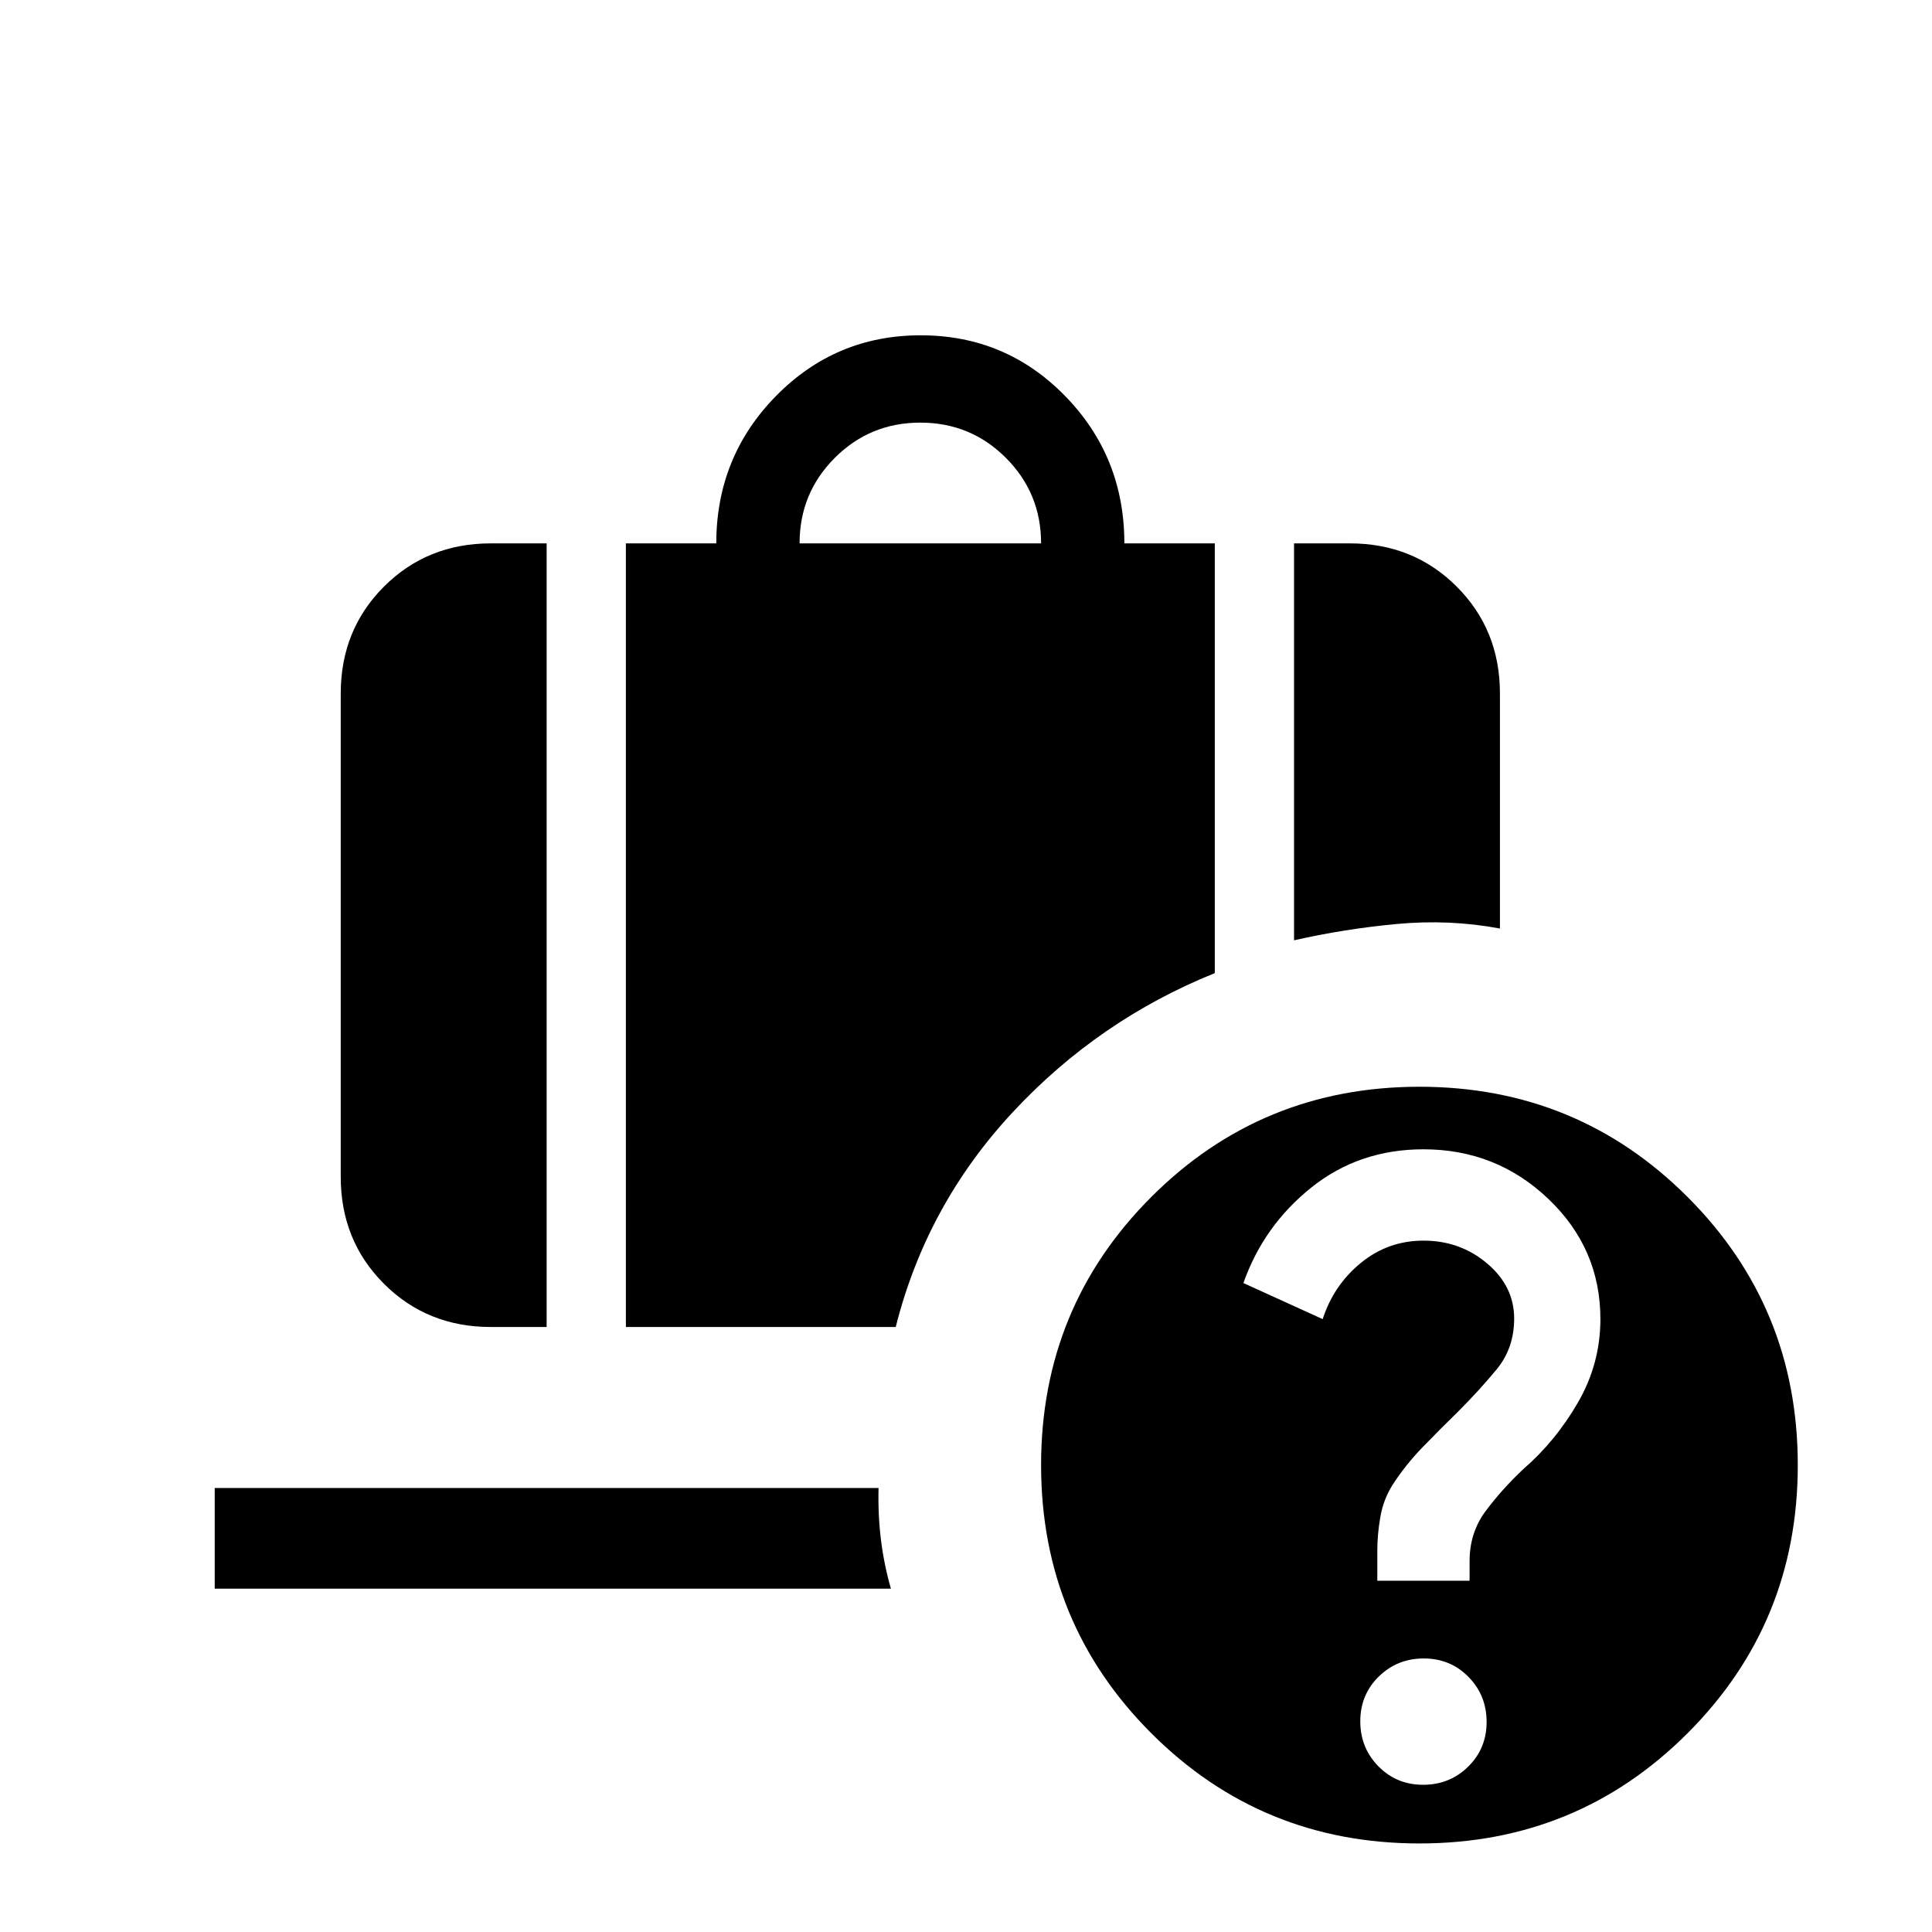 <svg xmlns="http://www.w3.org/2000/svg" height="24" viewBox="0 -960 960 960" width="24"><path d="M397.31-690h120q0-25-17.5-42.5t-42.5-17.5q-25 0-42.5 17.5t-17.5 42.5ZM643-492.77V-690h27.69q31.66 0 53.14 21.48t21.48 53.14v116.76q-25.08-4.69-51.16-2.26-26.07 2.42-51.15 8.11ZM243.92-300.62q-31.65 0-53.13-21.48-21.48-21.48-21.48-53.13v-240.15q0-31.66 21.48-53.14T243.92-690h27.7v389.38h-27.7Zm67.08 0V-690h44.92q0-43 29.63-73.19 29.62-30.2 71.94-30.2 42.32 0 71.76 30.16 29.44 30.15 29.44 73.23h44.93v213.54q-57.85 23.31-100.58 69.31t-57.96 106.53H311Zm373.38 126.08h45.85v-9.78q0-14.14 8-24.87t18.71-20.84q16.06-13.89 27.18-33.16 11.11-19.27 11.11-41.36 0-35.08-25.86-59.72-25.86-24.65-62.06-24.65-32 0-55.73 19-23.73 19-33.73 47.46l39.38 17.92q5.46-16.9 18.99-27.95 13.52-11.05 31.11-11.05 18.23 0 31.64 11.36 13.41 11.35 13.41 27.37 0 14.73-8.76 25.31-8.77 10.58-18.77 20.58-8.85 8.66-17.66 17.71-8.81 9.06-15.17 18.95-4.59 7.23-6.11 15.9-1.53 8.67-1.53 16.9v14.92Zm22.77 101.39q13.21 0 22.37-9.01 9.17-9.01 9.17-22.22 0-13.21-9-22.37-9.01-9.17-22.22-9.17-13.21 0-22.38 9-9.17 9.01-9.17 22.22 0 13.21 9.01 22.38 9.01 9.17 22.22 9.17ZM705.31-44q-78.47 0-133.24-54.77-54.76-54.76-54.76-133.23t54.76-133.23Q626.84-420 705.31-420q78.46 0 133.23 54.77 54.77 54.76 54.77 133.23T838.54-98.77Q783.77-44 705.31-44ZM106.69-170.61v-50.01h329.85q-.31 13.77 1.23 26.02 1.54 12.24 4.92 23.99h-336Z"/></svg>